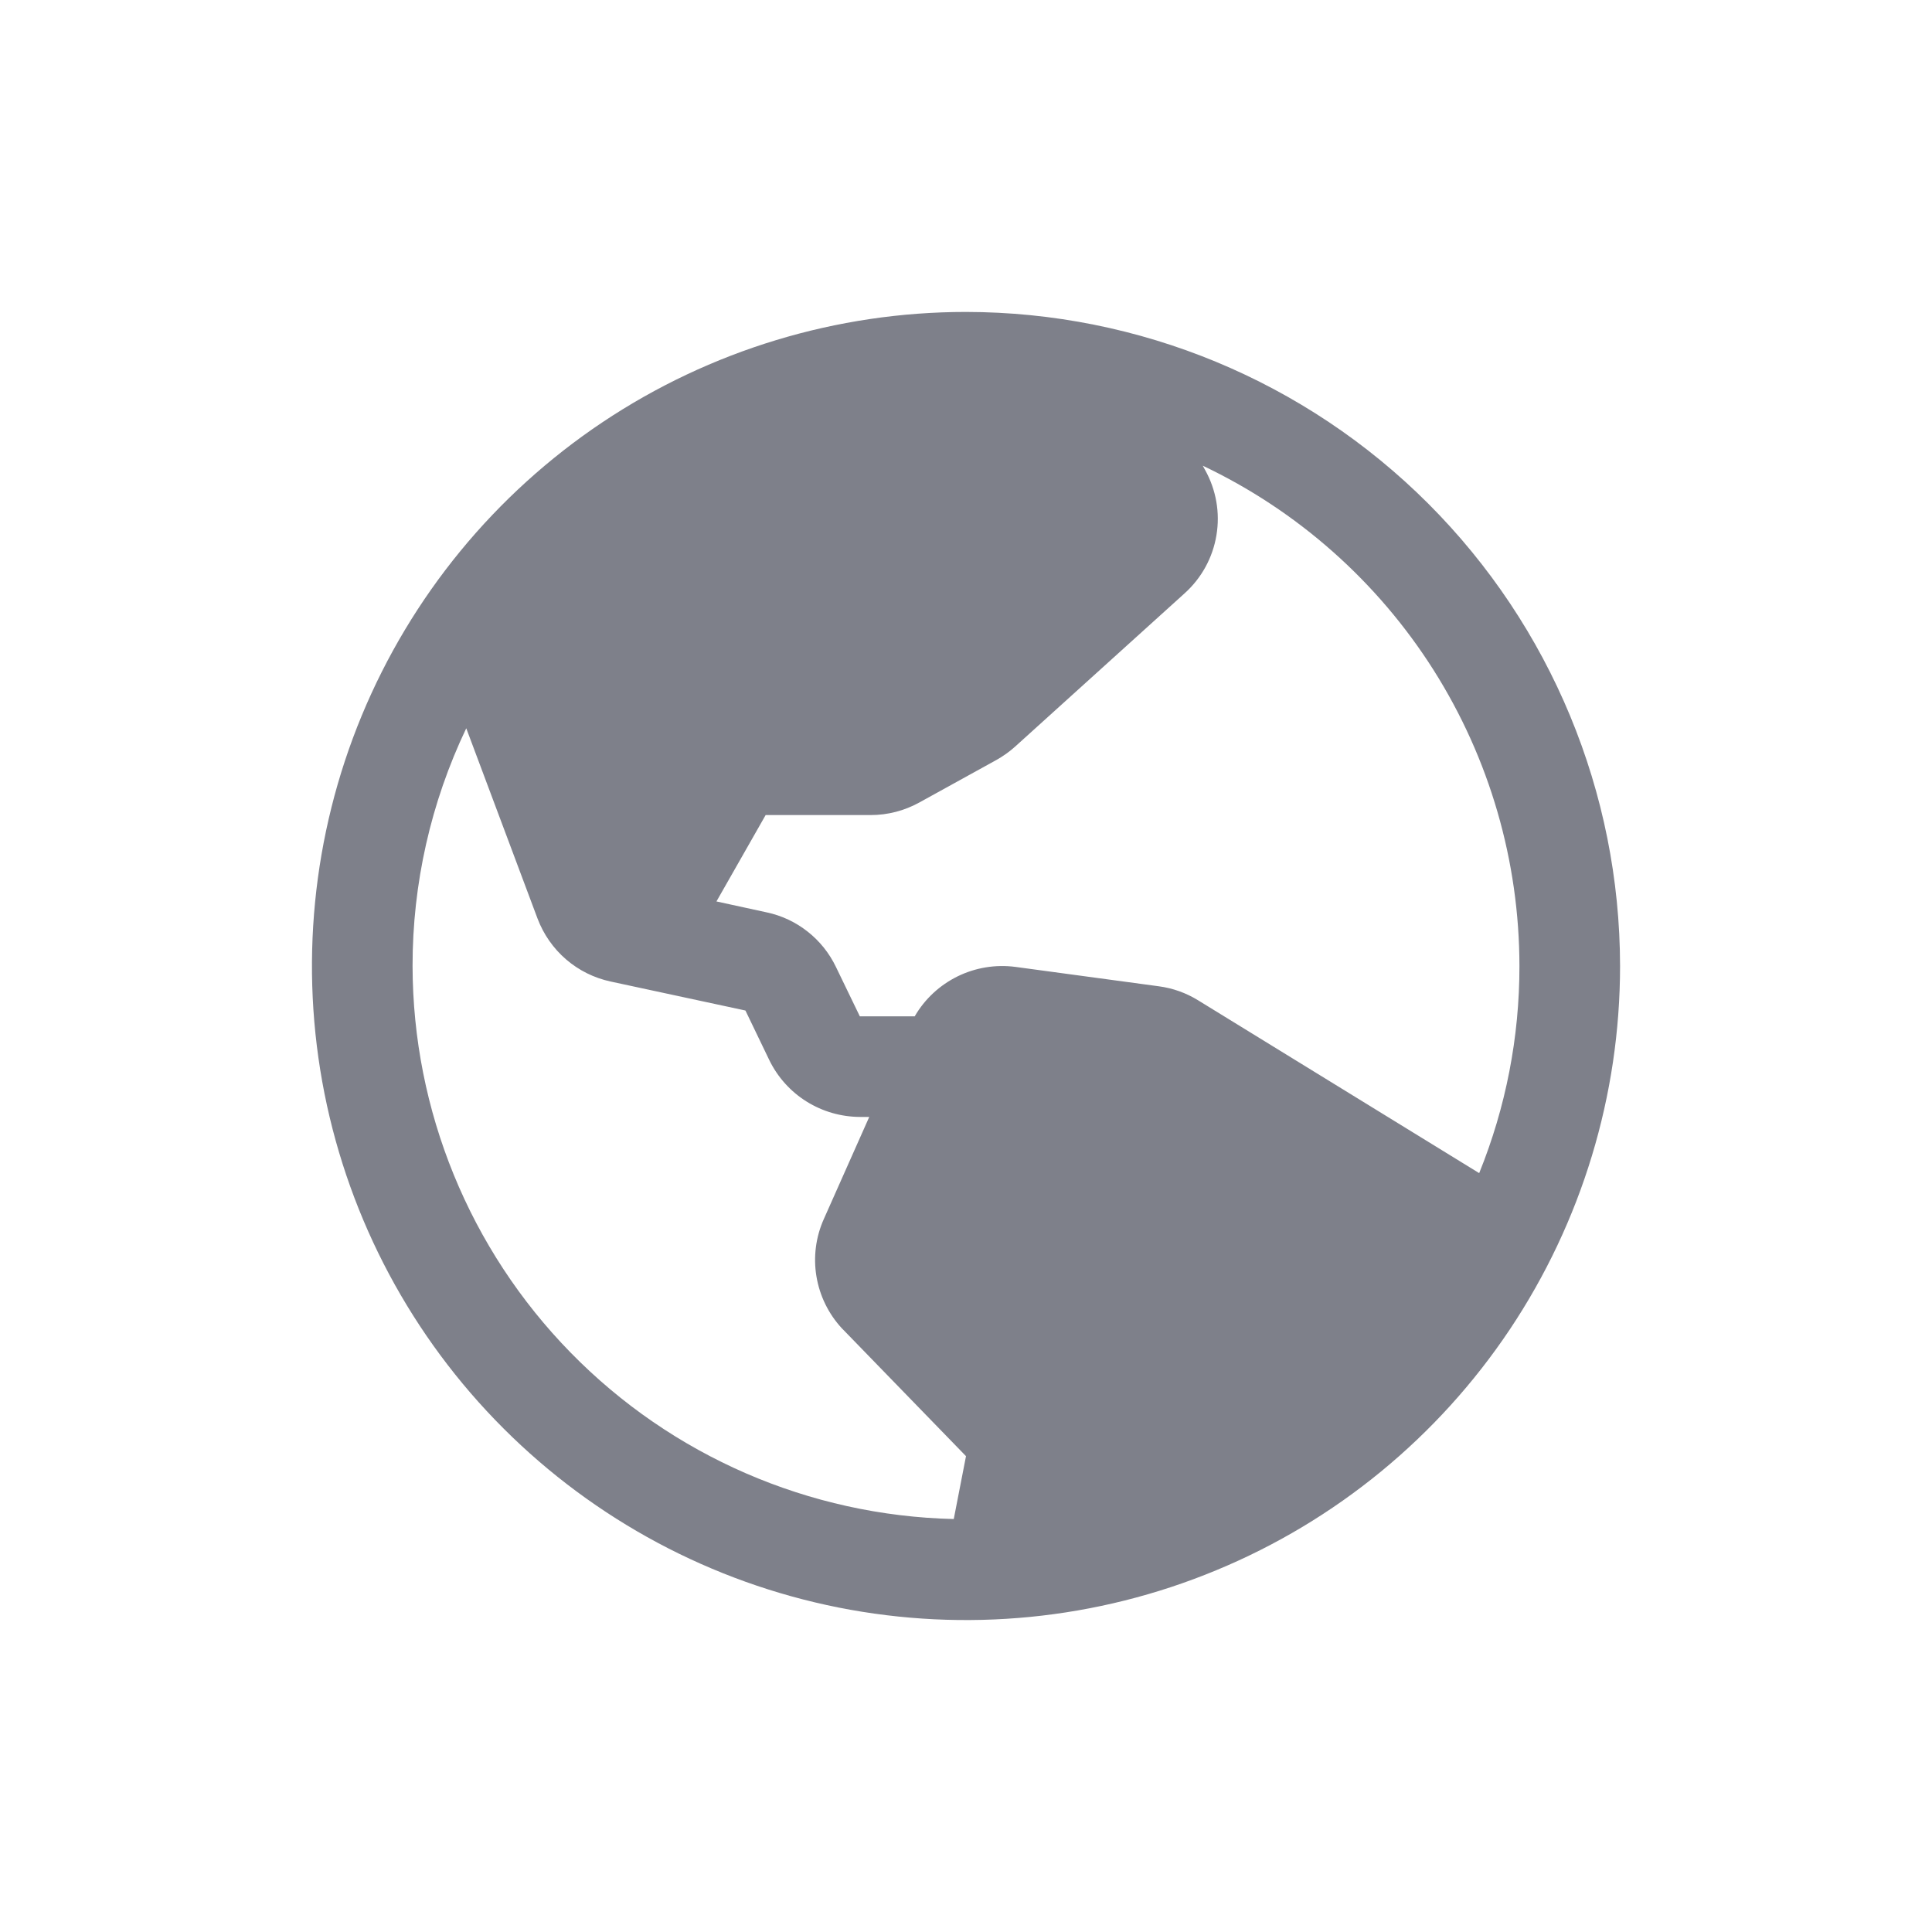 <svg width="24" height="24" viewBox="0 0 24 24" fill="none" xmlns="http://www.w3.org/2000/svg">
<path d="M12 3.875C10.393 3.875 8.822 4.352 7.486 5.244C6.15 6.137 5.108 7.406 4.493 8.891C3.879 10.375 3.718 12.009 4.031 13.585C4.345 15.161 5.118 16.609 6.255 17.745C7.391 18.881 8.839 19.655 10.415 19.969C11.991 20.282 13.625 20.122 15.109 19.506C16.594 18.892 17.863 17.85 18.756 16.514C19.648 15.178 20.125 13.607 20.125 12C20.123 9.846 19.266 7.781 17.743 6.257C16.22 4.734 14.154 3.877 12 3.875ZM18.875 12C18.876 12.882 18.706 13.756 18.375 14.573L14.883 12.426C14.734 12.334 14.568 12.275 14.395 12.252L12.613 12.011C12.367 11.979 12.117 12.02 11.895 12.129C11.672 12.239 11.487 12.411 11.363 12.625H10.681L10.384 12.011C10.302 11.84 10.182 11.69 10.033 11.573C9.884 11.455 9.71 11.373 9.525 11.334L8.9 11.198L9.511 10.125H10.816C11.028 10.125 11.235 10.071 11.42 9.969L12.377 9.441C12.461 9.394 12.54 9.338 12.612 9.273L14.714 7.372C14.925 7.183 15.065 6.928 15.111 6.649C15.158 6.369 15.107 6.083 14.969 5.836L14.941 5.785C16.117 6.343 17.111 7.223 17.808 8.323C18.504 9.423 18.874 10.698 18.875 12ZM5.125 12C5.124 10.978 5.352 9.969 5.792 9.047L6.678 11.412C6.752 11.607 6.874 11.782 7.032 11.918C7.191 12.055 7.381 12.149 7.586 12.193L9.26 12.553L9.558 13.172C9.661 13.382 9.821 13.56 10.02 13.684C10.219 13.808 10.448 13.874 10.683 13.875H10.798L10.234 15.143C10.134 15.366 10.102 15.614 10.142 15.855C10.182 16.096 10.291 16.32 10.457 16.5L10.468 16.511L12 18.089L11.848 18.87C10.053 18.828 8.345 18.087 7.089 16.803C5.833 15.52 5.128 13.796 5.125 12Z" fill="#7E808A"/>
</svg>
